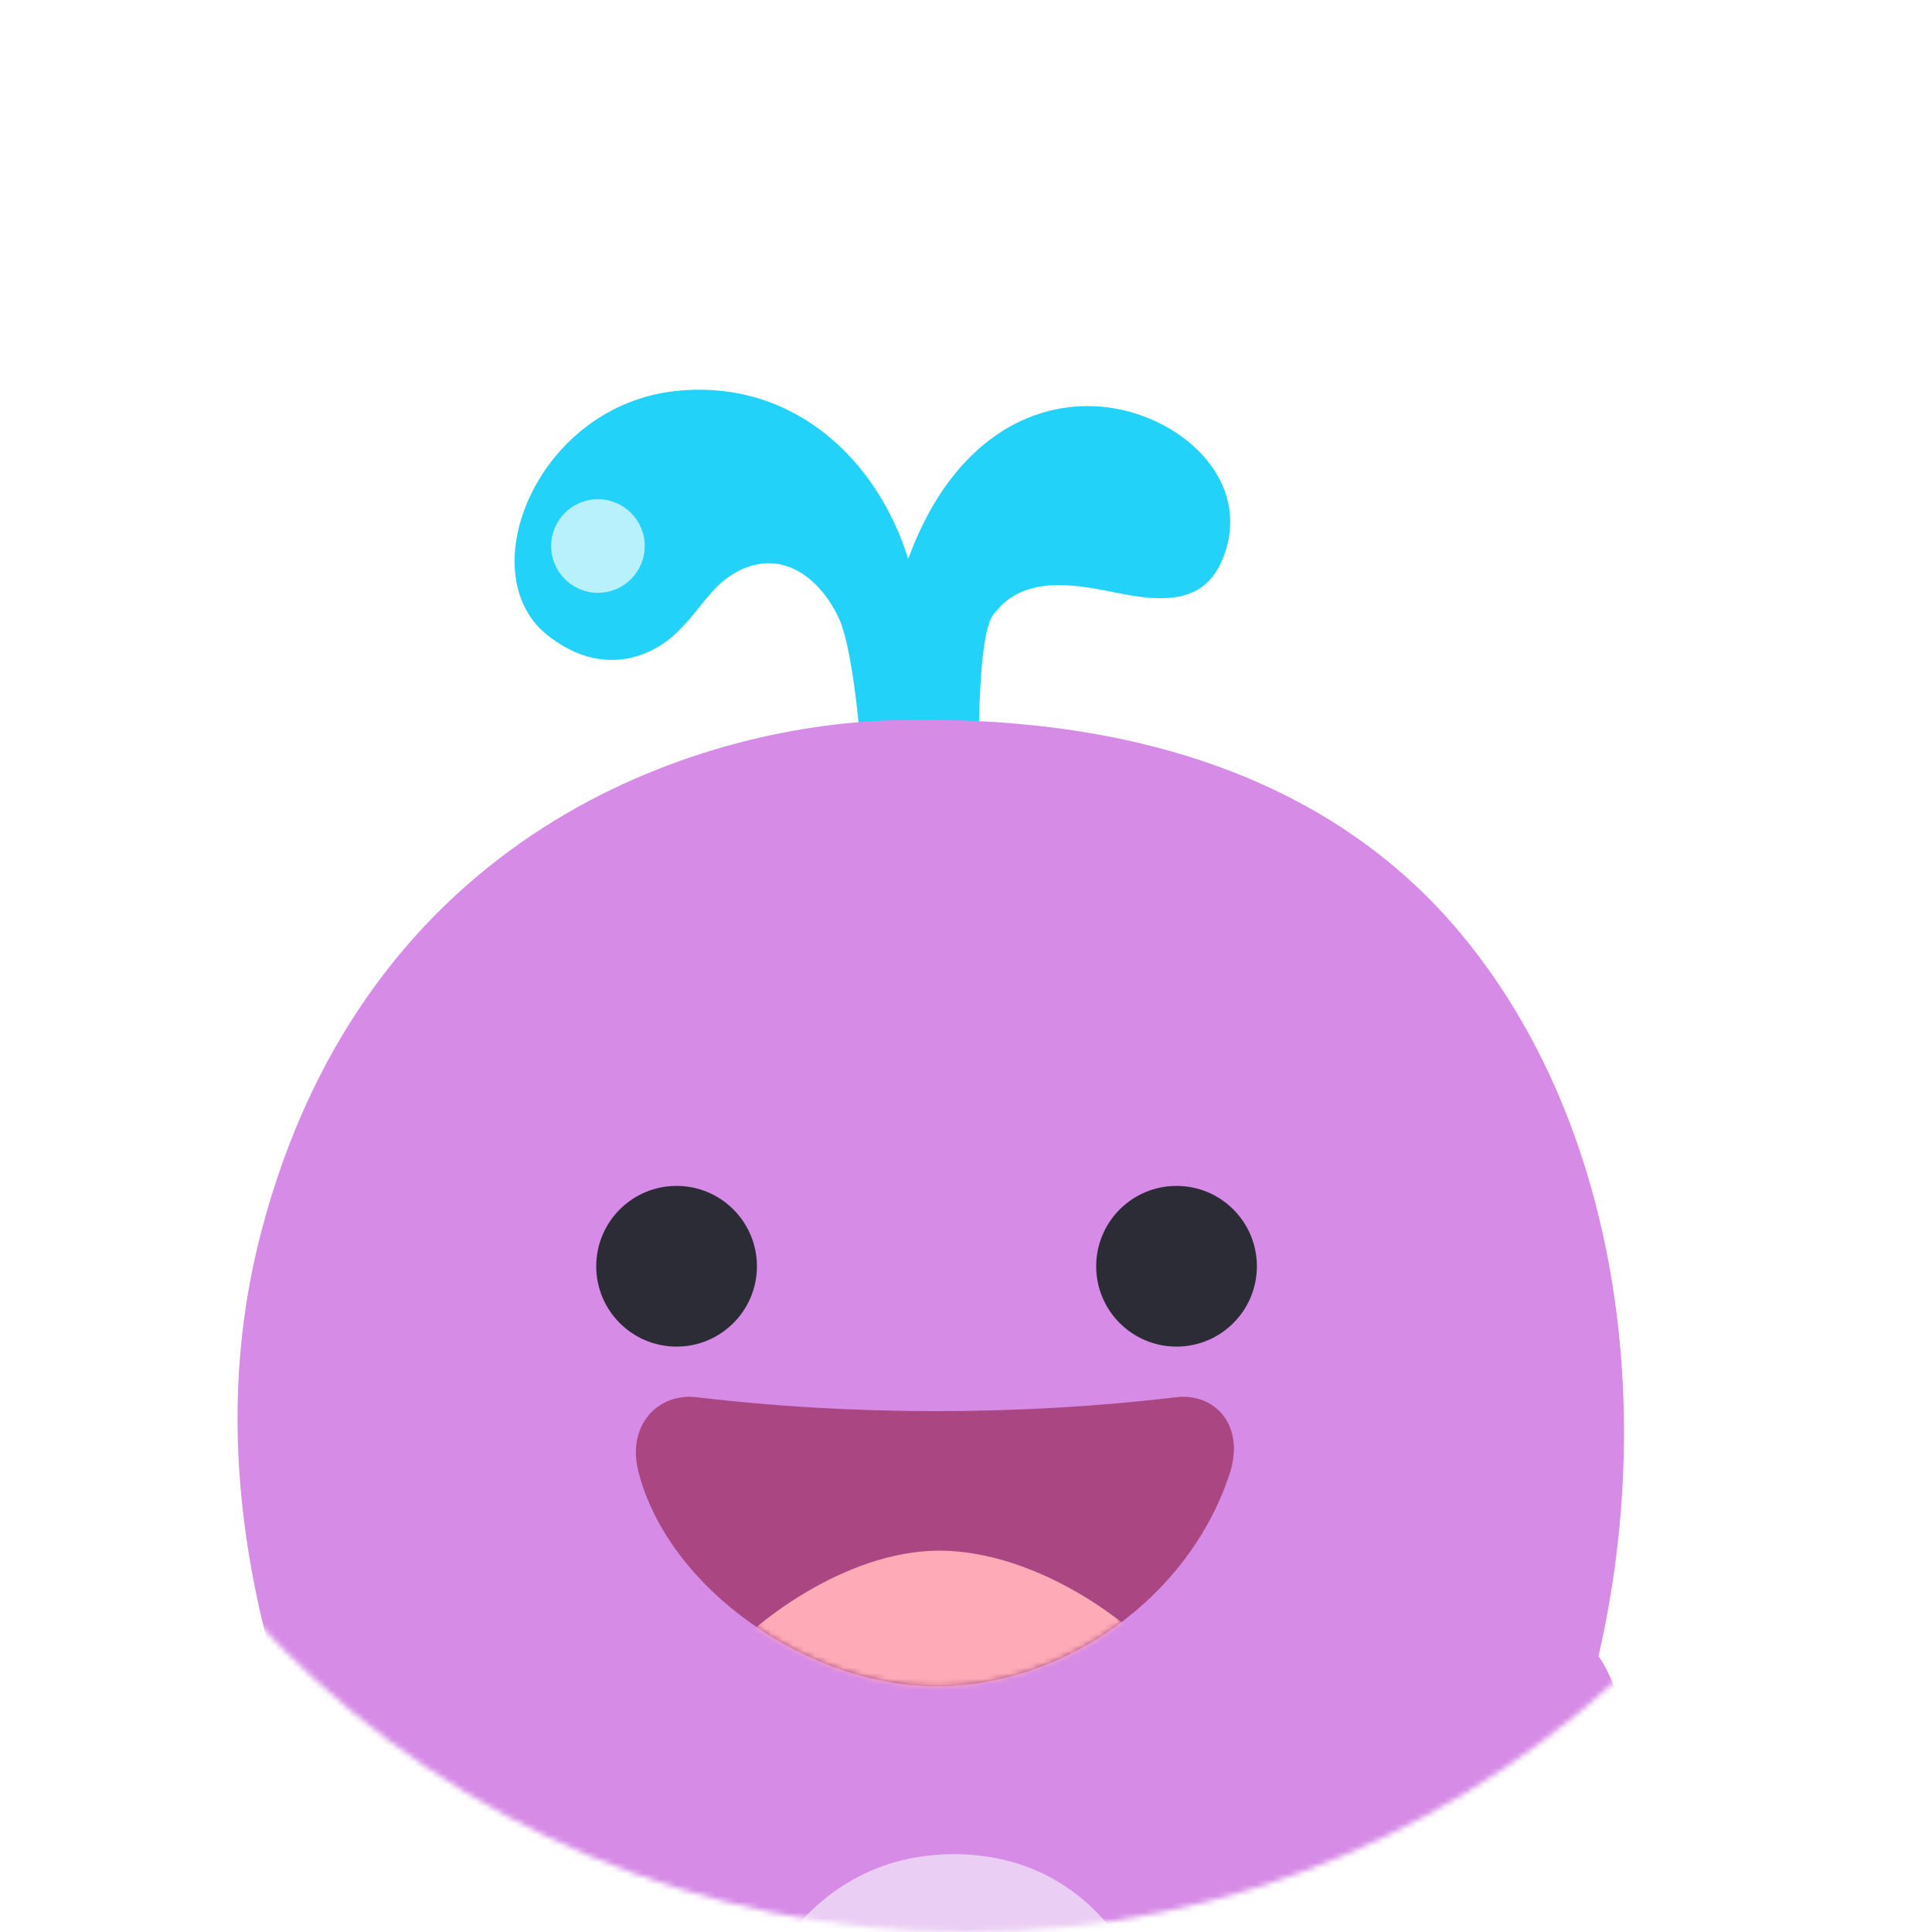 <svg width="347" height="347" viewBox="0 0 347 347" fill="none" xmlns="http://www.w3.org/2000/svg">
<mask id="mask0_2486_170" style="mask-type:alpha" maskUnits="userSpaceOnUse" x="0" y="0" width="347" height="347">
<path d="M347 173.5C347 269.321 269.322 347 173.5 347C77.679 347 0 269.321 0 173.5C0 77.679 77.679 0 173.5 0C269.322 0 347 77.679 347 173.5Z" fill="#683D39"/>
</mask>
<g mask="url(#mask0_2486_170)">
<path d="M156.527 196.105C157.063 190.547 156.496 123.275 150.588 110.864C146.938 103.207 139.369 97.74 130.81 103.648C127.323 106.068 125.218 110.193 121.333 113.821C116.133 118.662 107.307 121.317 98.197 113.972C84.412 102.851 96.537 72.663 121.678 70.192C142.859 68.129 157.76 82.957 163.115 100.402C170.423 80.388 183.762 72.463 196.48 72.957C210.514 73.49 224.744 85.127 220.037 99.207C217.269 107.501 211.02 108.54 201.308 106.616C193.517 105.043 184.126 103.016 178.646 110.099C173.308 115.523 177.157 169.822 176.31 194.508" fill="#22D2F9"/>
<path d="M115.799 98.068C115.799 102.71 112.036 106.473 107.394 106.473C102.752 106.473 98.989 102.71 98.989 98.068C98.989 93.426 102.752 89.663 107.394 89.663C112.036 89.663 115.799 93.426 115.799 98.068Z" fill="#B8F1FB"/>
<path d="M262.496 167.826C238.183 138.507 200.687 128.244 160.341 129.37C125.103 130.354 65.843 149.336 46.972 221.039C29.365 287.941 69.958 350.099 92.305 394.509C104.508 418.76 118.591 443.989 119.304 461.092C119.645 469.298 147.974 458.662 175.425 456.901C204.165 455.056 231.879 464.294 231.724 460.024C231.189 445.325 232.103 440.11 244.729 406.659C253.638 383.057 266.21 355.801 279.658 321.57C299.323 271.514 295.723 207.893 262.496 167.826Z" fill="#D68BE6"/>
<path d="M210.172 389.67C207.151 423.44 195.451 446.637 173.788 446.771C152.126 446.905 135.685 424.965 131.564 392.788C127.569 361.598 142.774 333.492 170.596 333.028C198.211 332.567 212.974 358.36 210.172 389.67Z" fill="#EBCEF4"/>
<path d="M22.358 402.943C18.366 403.687 13.652 403.801 10.903 400.809C7.12 396.691 9.713 390.145 12.322 385.198C25.942 359.358 35.603 331.468 46.185 304.305C47.673 300.485 49.377 296.401 52.868 294.253C57.526 291.388 63.898 293.144 67.918 296.851C71.936 300.558 74.147 305.773 76.243 310.823C83.755 328.911 90.882 352.108 77.346 368.603C64.817 383.869 41.91 399.3 22.358 402.943Z" fill="#D68BE6"/>
<mask id="mask1_2486_170" style="mask-type:alpha" maskUnits="userSpaceOnUse" x="9" y="292" width="76" height="112">
<path d="M22.358 402.943C18.366 403.687 13.652 403.801 10.903 400.809C7.12 396.691 9.713 390.145 12.322 385.198C25.942 359.358 35.603 331.468 46.185 304.305C47.673 300.485 49.377 296.401 52.868 294.253C57.526 291.388 63.898 293.144 67.918 296.851C71.936 300.558 74.147 305.773 76.243 310.823C83.755 328.911 90.882 352.108 77.346 368.603C64.817 383.869 41.91 399.3 22.358 402.943Z" fill="#D68BE6"/>
</mask>
<g mask="url(#mask1_2486_170)">
<path d="M54.76 327.116C55.89 326.651 57.104 326.688 58.151 327.124C59.198 327.56 60.079 328.396 60.544 329.528C63.267 336.146 66.065 342.243 68.943 348.162C71.82 354.081 74.777 359.821 77.818 365.725C79.408 368.812 81.025 371.952 82.662 375.18C84.299 378.408 85.958 381.724 87.629 385.164C88.698 387.365 87.781 390.017 85.579 391.087C84.956 391.389 84.295 391.532 83.646 391.532C82.002 391.532 80.423 390.615 79.656 389.037C76.359 382.251 73.094 375.912 69.937 369.783C63.766 357.802 57.937 346.487 52.348 332.901C51.416 330.637 52.497 328.048 54.76 327.116Z" fill="#B873C7"/>
</g>
<path d="M314.296 402.943C318.289 403.687 323.003 403.801 325.751 400.809C329.534 396.691 326.942 390.145 324.334 385.198C310.712 359.358 301.051 331.468 290.469 304.305C288.981 300.485 287.279 296.401 283.787 294.253C279.129 291.388 272.756 293.144 268.736 296.851C264.718 300.558 262.507 305.773 260.41 310.823C252.899 328.911 238.437 349.595 251.974 366.09C264.501 381.356 294.744 399.3 314.296 402.943Z" fill="#D68BE6"/>
<mask id="mask2_2486_170" style="mask-type:alpha" maskUnits="userSpaceOnUse" x="246" y="292" width="82" height="112">
<path d="M314.296 402.943C318.289 403.687 323.003 403.801 325.751 400.809C329.534 396.691 326.942 390.145 324.334 385.198C310.712 359.358 301.051 331.468 290.469 304.305C288.981 300.485 287.279 296.401 283.787 294.253C279.129 291.388 272.756 293.144 268.736 296.851C264.718 300.558 262.507 305.773 260.41 310.823C252.899 328.911 238.437 349.595 251.974 366.09C264.501 381.356 294.744 399.3 314.296 402.943Z" fill="#D68BE6"/>
</mask>
<g mask="url(#mask2_2486_170)">
<path d="M284.572 318.412C286.888 319.201 288.126 321.718 287.336 324.035C282.059 339.519 276.322 353.098 270.246 367.473C268.083 372.592 265.847 377.885 263.611 383.32C262.906 385.031 261.254 386.065 259.511 386.065C258.949 386.065 258.377 385.959 257.825 385.732C255.562 384.8 254.483 382.211 255.413 379.947C257.666 374.474 259.911 369.16 262.082 364.022C268.094 349.796 273.772 336.362 278.947 321.176C279.737 318.86 282.255 317.619 284.572 318.412Z" fill="#B873C7"/>
</g>
<path d="M135.949 227.428C135.949 235.398 129.488 241.859 121.518 241.859C113.548 241.859 107.087 235.398 107.087 227.428C107.087 219.458 113.548 212.997 121.518 212.997C129.488 212.997 135.949 219.458 135.949 227.428Z" fill="#2C2C37"/>
<path d="M225.744 227.428C225.744 235.398 219.283 241.859 211.313 241.859C203.343 241.859 196.882 235.398 196.882 227.428C196.882 219.458 203.343 212.997 211.313 212.997C219.283 212.997 225.744 219.458 225.744 227.428Z" fill="#2C2C37"/>
<path d="M168.177 253.448C153.18 253.448 138.716 252.575 125.104 250.954C118.186 250.131 112.532 255.98 114.67 264.343C120.081 285.507 145.35 302.861 168.177 302.861C191.006 302.861 213.549 287.02 220.855 264.691C223.706 255.98 218.17 250.131 211.252 250.954C197.639 252.575 183.175 253.448 168.177 253.448Z" fill="#AA4682"/>
<mask id="mask3_2486_170" style="mask-type:alpha" maskUnits="userSpaceOnUse" x="114" y="250" width="108" height="53">
<path d="M168.177 253.448C153.18 253.448 138.716 252.575 125.104 250.954C118.186 250.131 112.532 255.98 114.67 264.343C120.081 285.507 145.35 302.861 168.177 302.861C191.006 302.861 213.549 287.02 220.855 264.691C223.706 255.98 218.17 250.131 211.252 250.954C197.639 252.575 183.175 253.448 168.177 253.448Z" fill="#AA4682"/>
</mask>
<g mask="url(#mask3_2486_170)">
<path d="M208.555 298.332C203.117 291.106 185.722 278.51 168.695 278.51C151.728 278.51 134.526 291.894 129.042 299.08C130.514 313.11 144.585 329.198 168.693 328.076C186.165 327.263 209.046 314.046 208.555 298.332Z" fill="#FFABB7"/>
</g>
</g>
</svg>
